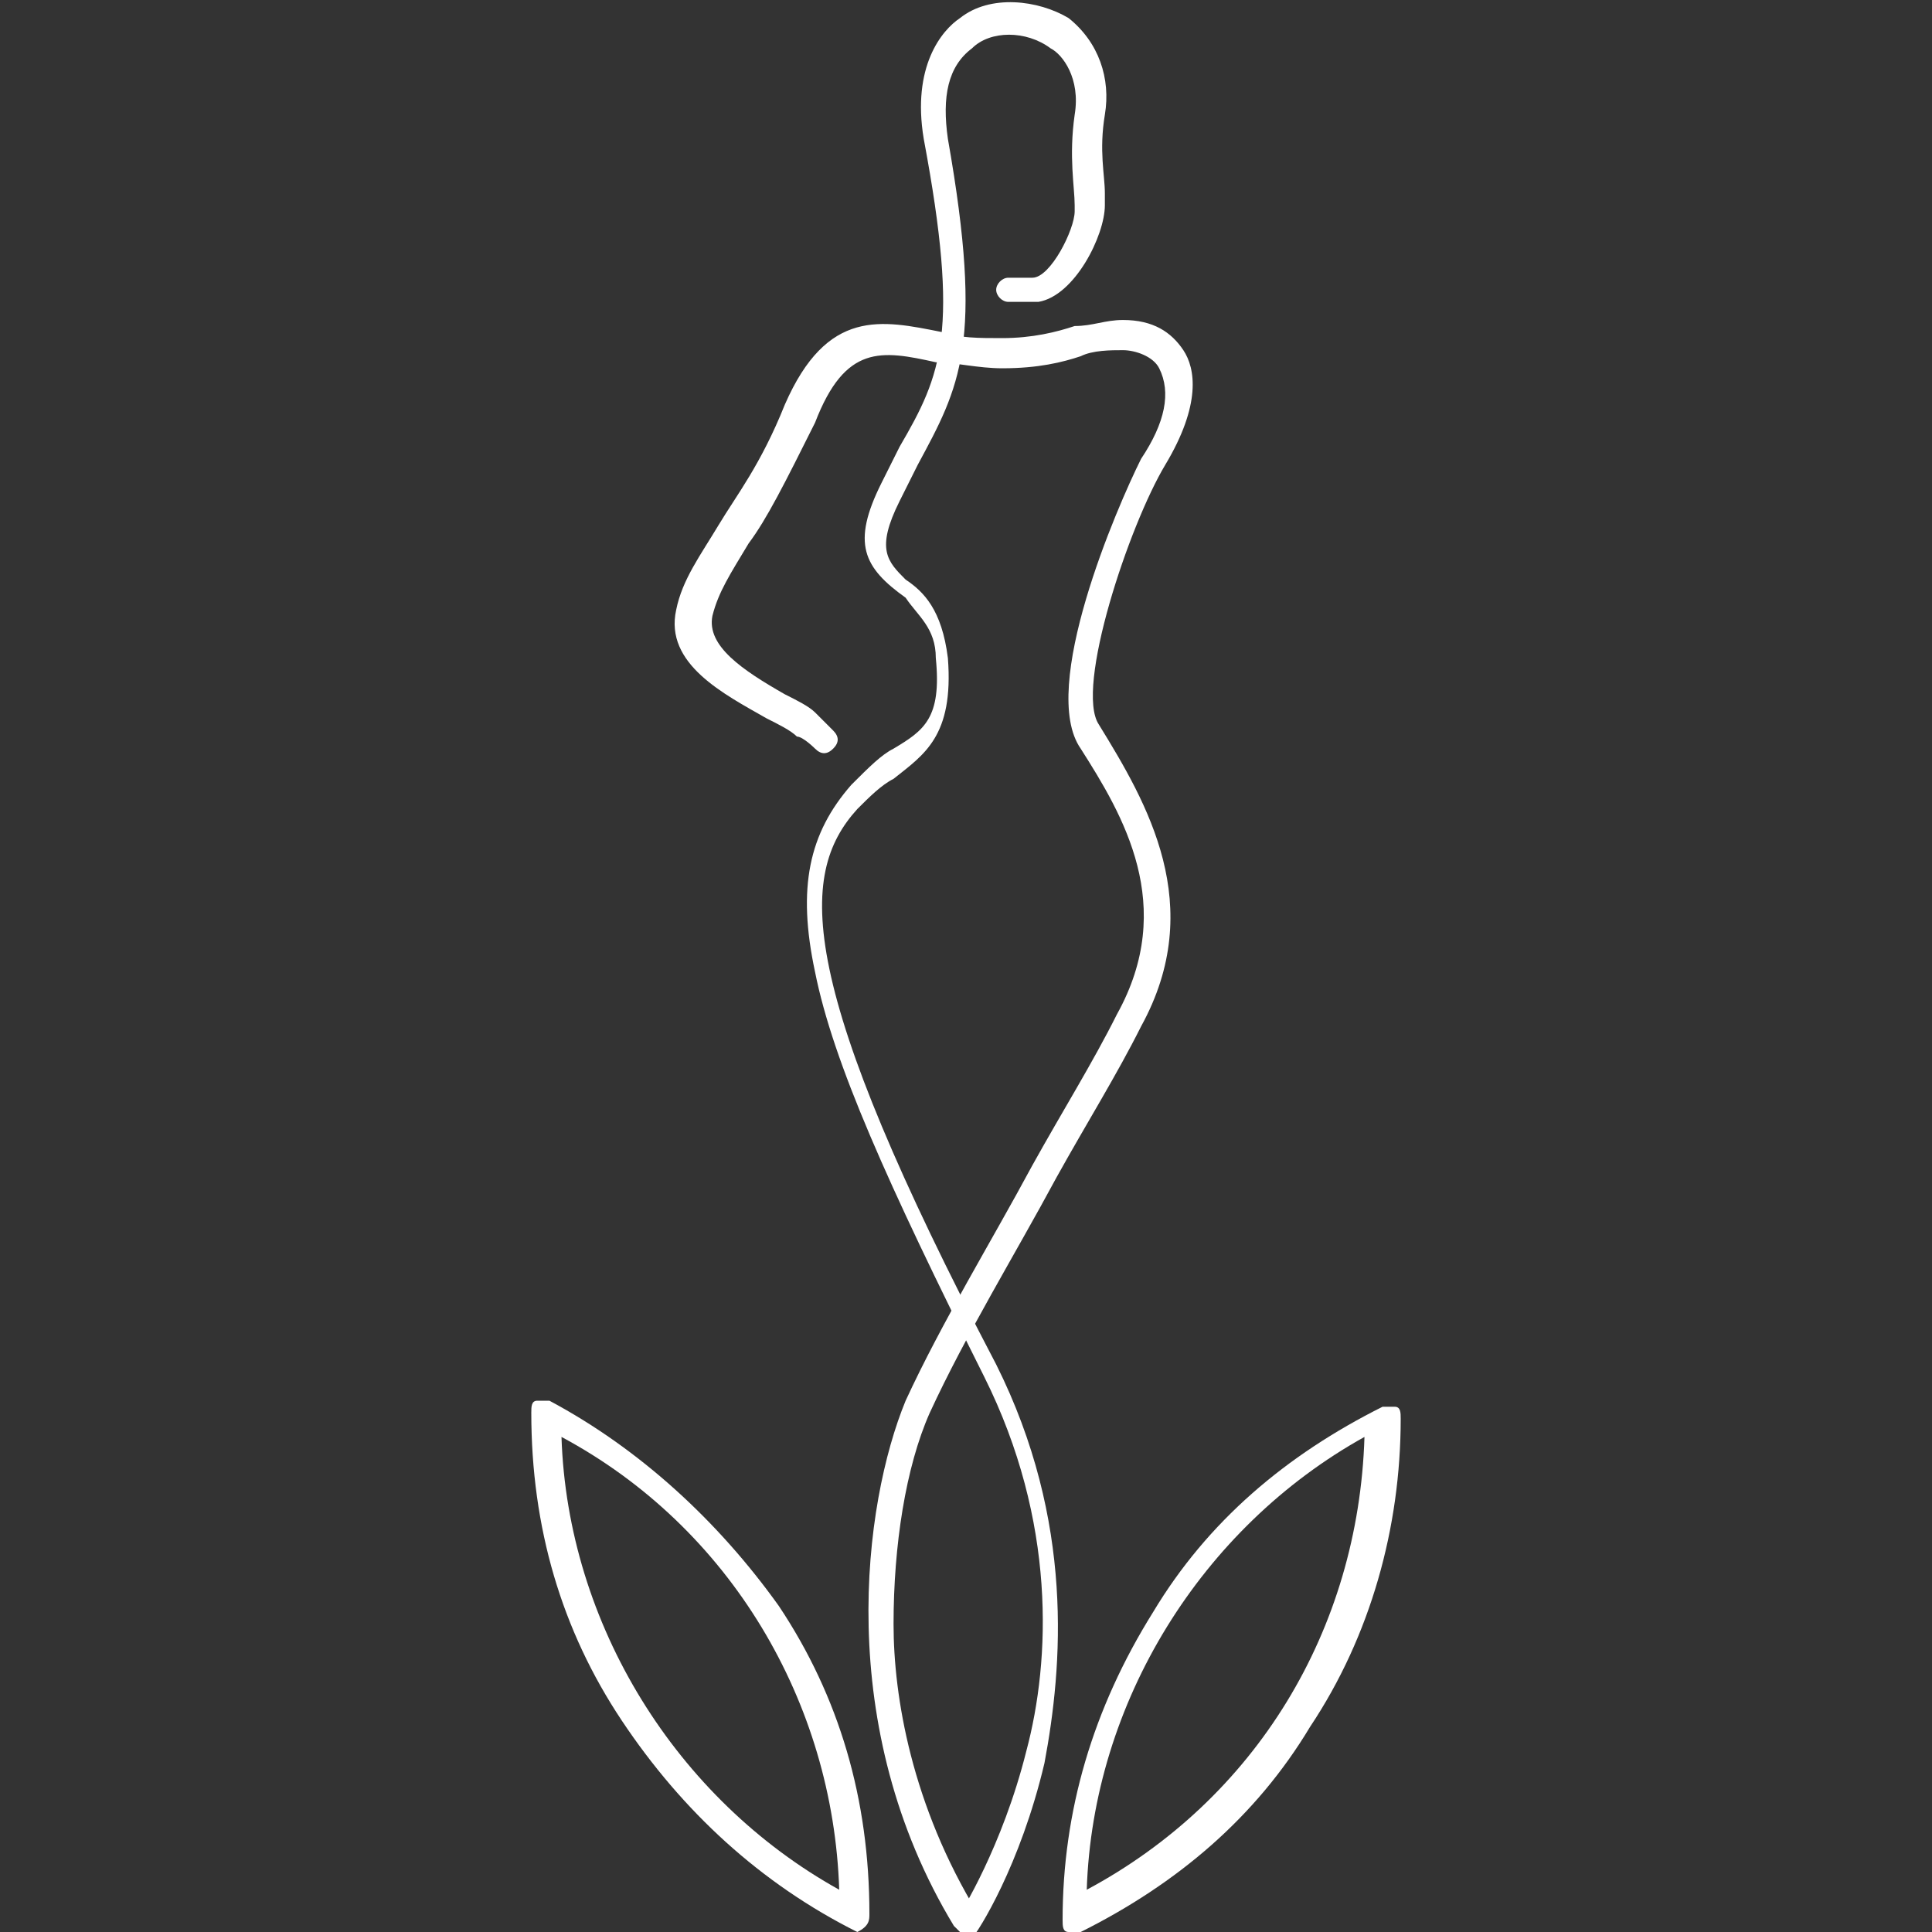 <?xml version="1.0" encoding="utf-8"?>
<!-- Generator: Adobe Illustrator 26.0.1, SVG Export Plug-In . SVG Version: 6.00 Build 0)  -->
<svg version="1.1" id="Capa_1" xmlns="http://www.w3.org/2000/svg" xmlns:xlink="http://www.w3.org/1999/xlink" x="0px" y="0px"
	 viewBox="0 0 32 32" style="enable-background:new 0 0 32 32;" xml:space="preserve">
<rect x="0" y="0" width="32" height="32" fill="#333333" stroke="none"/>
<style type="text/css">
	.st0{fill:#FFFFFF;}
</style>
<g>
	<g>
		<g>
			<g>
				<path class="st0" d="M16,32c-0.1,0-0.1,0-0.2-0.1c-2-3.3-1.5-7-0.8-8.7c0.6-1.3,1.4-2.6,2.1-3.9c0.5-0.9,1-1.7,1.4-2.5
					c1-1.8,0.1-3.3-0.6-4.4c-0.7-1,0.6-4,1-4.8c0.4-0.6,0.5-1.1,0.3-1.5c-0.1-0.2-0.4-0.3-0.6-0.3c-0.2,0-0.5,0-0.7,0.1
					c-0.3,0.1-0.7,0.2-1.3,0.2c-0.4,0-0.8-0.1-1.1-0.1c-0.9-0.2-1.5-0.3-2,1c-0.5,1-0.8,1.6-1.1,2c-0.3,0.5-0.5,0.8-0.6,1.2
					c-0.1,0.5,0.5,0.9,1.2,1.3c0.2,0.1,0.4,0.2,0.5,0.3c0.1,0.1,0.3,0.3,0.3,0.3c0.1,0.1,0.1,0.2,0,0.3c-0.1,0.1-0.2,0.1-0.3,0
					c0,0-0.2-0.2-0.3-0.2c-0.1-0.1-0.3-0.2-0.5-0.3c-0.7-0.4-1.7-0.9-1.5-1.8c0.1-0.5,0.4-0.9,0.7-1.4c0.3-0.5,0.7-1,1.1-2
					c0.7-1.6,1.6-1.4,2.6-1.2c0.3,0.1,0.6,0.1,1,0.1c0.5,0,0.9-0.1,1.2-0.2c0.3,0,0.5-0.1,0.8-0.1c0.5,0,0.8,0.2,1,0.5
					c0.2,0.3,0.3,0.9-0.3,1.9c-0.6,1-1.5,3.7-1.1,4.3C19,13.3,20,15,18.9,17c-0.4,0.8-0.9,1.6-1.4,2.5c-0.7,1.3-1.5,2.6-2.1,3.9
					c-0.4,0.9-0.6,2.2-0.6,3.5c0,1.2,0.3,3,1.4,4.8c0,0.1,0,0.3-0.1,0.3C16.1,32,16,32,16,32z"/>
			</g>
			<g>
				<path class="st0" d="M16,32c0,0-0.1,0-0.1,0c-0.1-0.1-0.1-0.2,0-0.3l0,0c0,0,0.7-1.1,1.1-2.7c0.4-1.5,0.5-3.8-0.7-6.2
					c-1.6-3.2-2.5-5.2-2.8-6.7c-0.3-1.4-0.1-2.3,0.6-3.1c0.3-0.3,0.5-0.5,0.7-0.6c0.5-0.3,0.8-0.5,0.7-1.5c0-0.5-0.3-0.7-0.5-1
					C14.3,9.4,14.1,9,14.6,8c0.1-0.2,0.2-0.4,0.3-0.6c0.7-1.2,1-1.9,0.4-5.1c-0.2-1.2,0.3-1.8,0.6-2c0.5-0.4,1.3-0.3,1.8,0
					c0.5,0.4,0.7,1,0.6,1.6c-0.1,0.6,0,1,0,1.3c0,0,0,0.1,0,0.2c0,0.5-0.5,1.5-1.1,1.6c-0.2,0-0.5,0-0.5,0c-0.1,0-0.2-0.1-0.2-0.2
					s0.1-0.2,0.2-0.2s0.3,0,0.4,0c0.3,0,0.7-0.8,0.7-1.1c0,0,0-0.1,0-0.1c0-0.3-0.1-0.8,0-1.5c0.1-0.6-0.2-1-0.4-1.1
					c-0.4-0.3-1-0.3-1.3,0c-0.4,0.3-0.5,0.8-0.4,1.5c0.6,3.4,0.2,4.1-0.5,5.4c-0.1,0.2-0.2,0.4-0.3,0.6c-0.4,0.8-0.2,1,0.1,1.3
					c0.3,0.2,0.6,0.5,0.7,1.3c0.1,1.3-0.4,1.6-0.9,2c-0.2,0.1-0.4,0.3-0.6,0.5c-1,1.1-1,2.9,2.3,9.2c1.3,2.6,1.1,5,0.8,6.6
					c-0.4,1.7-1.1,2.8-1.2,2.9C16.1,31.9,16.1,32,16,32z"/>
			</g>
			<g>
				<path class="st0" d="M17.8,32c0,0-0.1,0-0.1,0c-0.1,0-0.1-0.1-0.1-0.2c0-1.8,0.5-3.5,1.5-5.1c0.9-1.5,2.2-2.6,3.8-3.4
					c0.1,0,0.2,0,0.2,0c0.1,0,0.1,0.1,0.1,0.2c0,1.8-0.5,3.6-1.5,5.1c-0.9,1.5-2.2,2.6-3.8,3.4C17.8,32,17.8,32,17.8,32z M18,31.7
					L18,31.7L18,31.7z M22.6,23.8c-2.7,1.5-4.5,4.4-4.6,7.5C20.8,29.8,22.5,27,22.6,23.8z M22.9,23.7L22.9,23.7L22.9,23.7z"/>
			</g>
			<g>
				<path class="st0" d="M14.2,32C14.2,32,14.1,32,14.2,32c-1.6-0.8-2.9-2-3.9-3.5c-1-1.5-1.5-3.2-1.5-5.1c0-0.1,0-0.2,0.1-0.2
					c0.1,0,0.2,0,0.2,0c1.5,0.8,2.8,2,3.8,3.4c1,1.5,1.5,3.2,1.5,5.1C14.4,31.8,14.4,31.9,14.2,32C14.3,32,14.2,32,14.2,32z
					 M14.3,31.5L14.3,31.5L14.3,31.5z M9.3,23.8c0.1,3.1,1.9,6,4.6,7.5C13.8,28.2,12.1,25.3,9.3,23.8z M9,23.7L9,23.7L9,23.7z
					 M9.3,23.4L9.3,23.4L9.3,23.4z"/>
			</g>
		</g>
	</g>
</g>
</svg>
